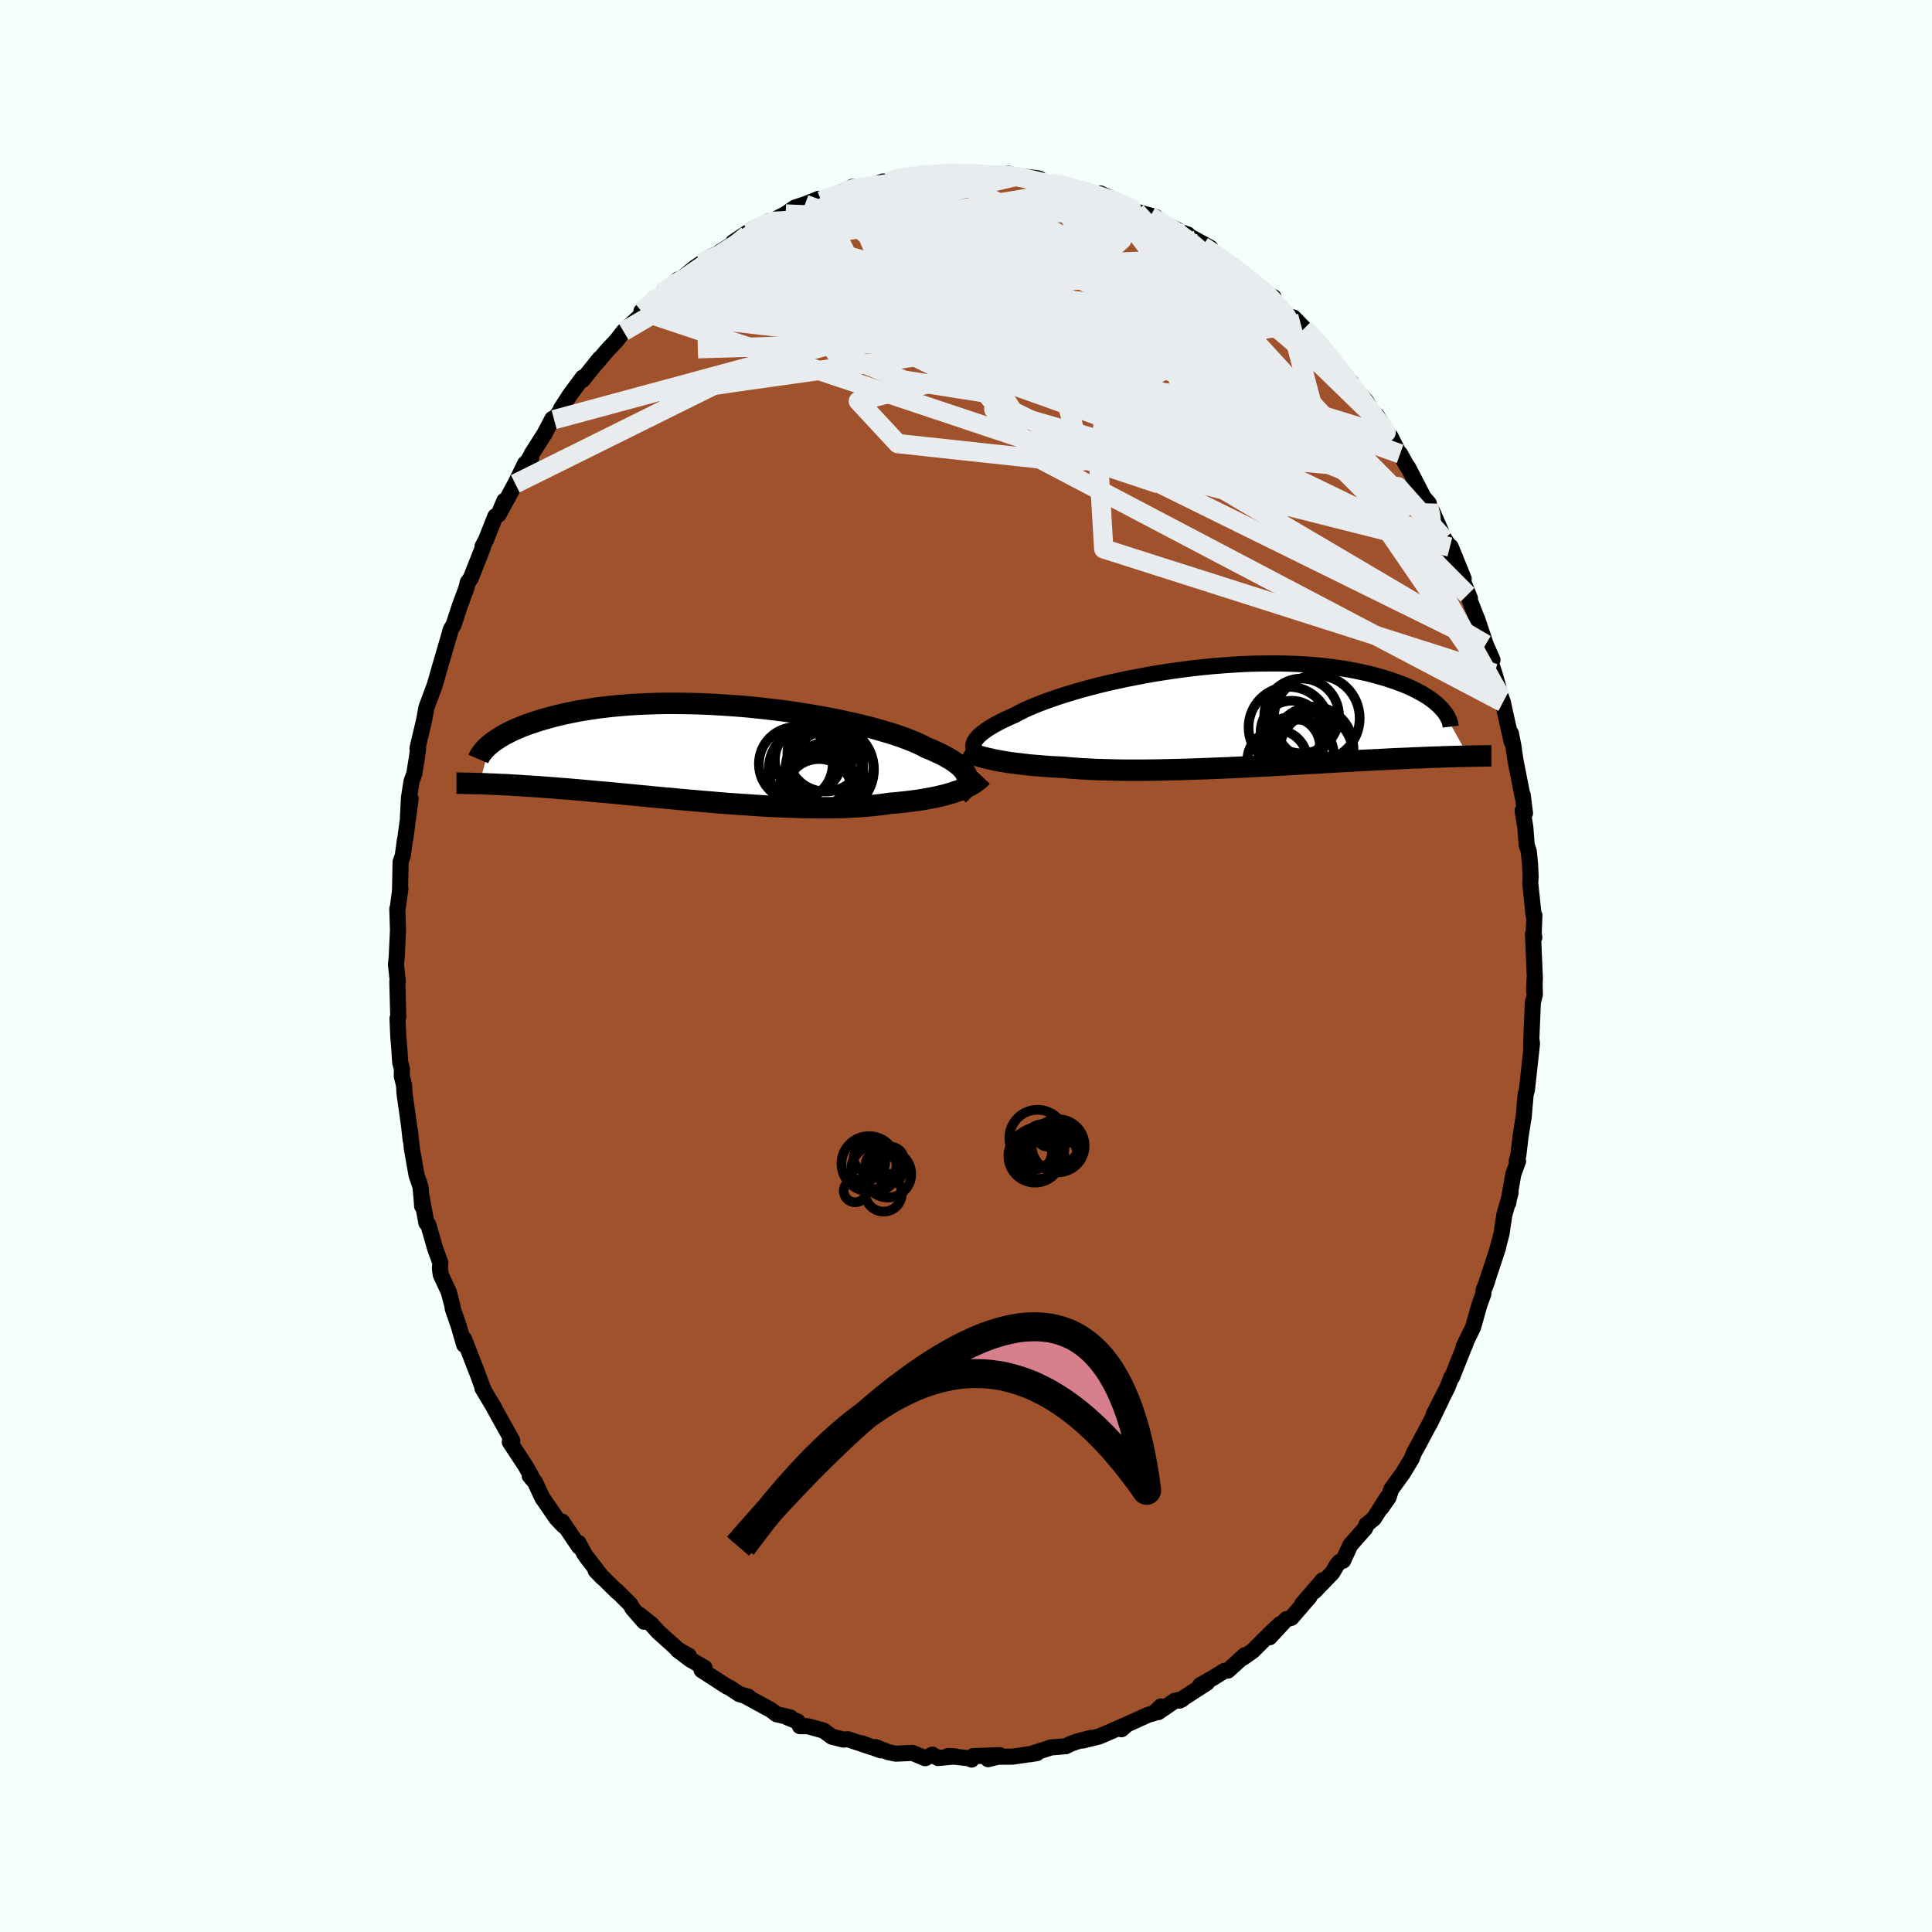 <svg viewBox="-100 -100 200 200" xmlns="http://www.w3.org/2000/svg" width="500" height="500" id="face-svg">
    <defs>
      <clipPath id="leftEyeClipPath">
        <polyline points="26.75,2.48 26.69,2.29 26.59,2.09 26.46,1.9 26.31,1.7 26.12,1.5 25.9,1.3 25.64,1.1 25.36,0.89 25.05,0.69 24.7,0.49 24.33,0.28 23.92,0.08 23.49,-0.12 23.03,-0.33 22.53,-0.53 22.12,-0.75 21.66,-0.97 21.15,-1.19 20.59,-1.41 19.98,-1.64 19.32,-1.86 18.63,-2.08 17.89,-2.3 17.11,-2.52 16.3,-2.73 15.45,-2.94 14.57,-3.14 13.66,-3.34 12.72,-3.53 11.76,-3.71 10.78,-3.88 9.78,-4.04 8.77,-4.2 7.74,-4.34 6.71,-4.47 5.67,-4.59 4.63,-4.7 3.58,-4.8 2.54,-4.88 1.5,-4.95 0.48,-5.01 -0.54,-5.06 -1.55,-5.09 -2.55,-5.11 -3.53,-5.12 -4.49,-5.12 -5.43,-5.1 -6.35,-5.07 -7.25,-5.03 -8.12,-4.98 -8.97,-4.91 -9.79,-4.84 -10.59,-4.75 -11.36,-4.66 -12.1,-4.55 -12.82,-4.44 -13.51,-4.32 -14.17,-4.19 -14.8,-4.06 -15.41,-3.92 -15.99,-3.78 -16.54,-3.63 -17.07,-3.48 -17.58,-3.33 -18.06,-3.17 -18.52,-3.02 -18.96,-2.86 -19.38,-2.7 -19.77,-2.53 -20.15,-2.37 -20.5,-2.2 -20.83,-2.03 -21.15,-1.87 -21.44,-1.7 -21.71,-1.53 -21.97,-1.36 -22.21,-1.2 -22.43,-1.03 -22.63,-0.87 -23.73,3.19 -23.43,3.2 -23.13,3.21 -22.81,3.23 -22.48,3.24 -22.14,3.25 -21.79,3.27 -21.43,3.29 -21.05,3.3 -20.66,3.32 -20.25,3.35 -19.83,3.37 -19.4,3.4 -18.96,3.43 -18.49,3.46 -18.02,3.49 -17.53,3.52 -17.02,3.56 -16.5,3.6 -15.96,3.64 -15.4,3.69 -14.82,3.73 -14.23,3.78 -13.62,3.83 -12.98,3.89 -12.33,3.95 -11.67,4.01 -10.98,4.07 -10.28,4.13 -9.55,4.2 -8.81,4.27 -8.06,4.34 -7.29,4.42 -6.5,4.49 -5.7,4.57 -4.88,4.65 -4.05,4.72 -3.21,4.8 -2.36,4.88 -1.5,4.95 -0.64,5.03 0.24,5.1 1.12,5.18 2,5.25 2.89,5.31 3.78,5.37 4.67,5.43 5.55,5.49 6.43,5.54 7.31,5.58 8.18,5.61 9.04,5.64 9.9,5.67 10.74,5.68 11.56,5.69 12.38,5.69 13.17,5.68 13.95,5.66 14.71,5.62 15.45,5.58 16.16,5.53 16.85,5.47 17.52,5.4 18.17,5.32 18.78,5.23 19.38,5.18 19.96,5.12 20.53,5.06 21.08,4.99 21.62,4.92 22.14,4.84 22.64,4.75 23.12,4.66 23.59,4.57 24.04,4.46 24.46,4.36 24.87,4.24 25.26,4.13 25.63,4 25.98,3.88" />
      </clipPath>
      <clipPath id="rightEyeClipPath">
        <polyline points="-27.09,2.72 -27.01,2.56 -26.9,2.39 -26.76,2.22 -26.59,2.04 -26.4,1.86 -26.17,1.68 -25.92,1.49 -25.63,1.29 -25.32,1.1 -24.98,0.9 -24.61,0.7 -24.21,0.49 -23.78,0.29 -23.33,0.08 -22.85,-0.13 -22.45,-0.35 -22,-0.58 -21.5,-0.81 -20.96,-1.04 -20.37,-1.28 -19.73,-1.52 -19.06,-1.76 -18.34,-2.01 -17.58,-2.25 -16.79,-2.49 -15.97,-2.73 -15.11,-2.96 -14.23,-3.19 -13.32,-3.41 -12.38,-3.62 -11.43,-3.83 -10.45,-4.02 -9.46,-4.21 -8.46,-4.39 -7.45,-4.55 -6.44,-4.7 -5.42,-4.84 -4.39,-4.97 -3.37,-5.08 -2.35,-5.18 -1.34,-5.26 -0.34,-5.33 0.65,-5.39 1.63,-5.43 2.6,-5.45 3.55,-5.46 4.48,-5.46 5.39,-5.44 6.27,-5.41 7.14,-5.36 7.98,-5.3 8.8,-5.23 9.59,-5.14 10.36,-5.04 11.09,-4.93 11.8,-4.81 12.49,-4.68 13.14,-4.54 13.77,-4.4 14.37,-4.24 14.95,-4.08 15.5,-3.92 16.02,-3.75 16.52,-3.58 17,-3.4 17.45,-3.23 17.88,-3.05 18.29,-2.86 18.67,-2.67 19.03,-2.48 19.37,-2.29 19.69,-2.1 19.99,-1.9 20.26,-1.71 20.52,-1.51 20.76,-1.31 20.97,-1.12 21.17,-0.92 21.35,-0.73 24.07,4.14 23.78,4.15 23.47,4.16 23.16,4.16 22.83,4.17 22.5,4.18 22.15,4.19 21.79,4.2 21.41,4.21 21.03,4.23 20.63,4.24 20.22,4.25 19.79,4.27 19.35,4.29 18.9,4.31 18.44,4.32 17.96,4.35 17.46,4.37 16.95,4.39 16.42,4.41 15.87,4.44 15.31,4.47 14.73,4.5 14.13,4.53 13.52,4.56 12.89,4.59 12.24,4.63 11.57,4.67 10.88,4.7 10.18,4.74 9.46,4.78 8.73,4.83 7.98,4.87 7.21,4.91 6.43,4.96 5.64,5 4.84,5.05 4.02,5.09 3.19,5.14 2.35,5.18 1.51,5.22 0.65,5.27 -0.21,5.31 -1.07,5.35 -1.94,5.38 -2.81,5.42 -3.68,5.45 -4.55,5.48 -5.42,5.51 -6.29,5.53 -7.15,5.55 -8.01,5.57 -8.85,5.58 -9.69,5.59 -10.52,5.59 -11.33,5.59 -12.13,5.58 -12.92,5.56 -13.69,5.54 -14.44,5.52 -15.17,5.48 -15.88,5.45 -16.58,5.4 -17.24,5.35 -17.89,5.29 -18.5,5.26 -19.1,5.23 -19.68,5.19 -20.25,5.14 -20.81,5.1 -21.35,5.05 -21.87,4.99 -22.38,4.93 -22.87,4.87 -23.34,4.81 -23.79,4.74 -24.23,4.67 -24.64,4.59 -25.04,4.52 -25.41,4.43" />
      </clipPath>
      <filter id="fuzzy">
        <feTurbulence id="turbulence" baseFrequency="0.05" numOctaves="3" type="noise" result="noise" />
        <feDisplacementMap in="SourceGraphic" in2="noise" scale="2" />
      </filter>
      <linearGradient id="rainbowGradient" x1="0%" y1="0%" x2="100%" y2="0%">
        <stop offset="0%" style="stop-color: [object Object]; stop-opacity: 1" />
        <stop offset="50%" style="stop-color: [object Object]; stop-opacity: 1" />
        <stop offset="100%" style="stop-color: [object Object]; stop-opacity: 1" />
      </linearGradient>
    </defs>
    <rect x="-100" y="-100" width="100%" height="100%" fill="rgb(245, 255, 250)" />
    <polyline id="faceContour" points="58.89,1.29 58.81,2.62 58.85,1.39 58.89,2.94 58.68,3.78 58.5,8.1 58.5,8.52 58.56,7.74 58.59,8.05 58.07,12.79 57.93,13.33 57.72,15.76 57.69,15.84 57.41,17.64 57.18,19.56 57.01,20.19 57.15,20.2 56.66,21.54 56.13,24.55 56.06,24.61 56.38,23.46 55.72,25.79 55.44,27.7 54.96,29.51 55.09,29.12 53.74,33.2 53.96,32.59 53.58,33.57 53.56,33.93 53.13,35.13 52.5,37.38 51.52,39.38 51.63,39.29 51.76,38.94 50.31,42.57 50.25,42.55 49.84,43.62 48.44,46.37 49.21,44.9 48.02,47.37 48.03,47.31 46.88,49.47 46.38,50.37 46.12,51.03 45.21,52.53 44.02,54.17 43.74,55.02 42.99,56.09 43.6,55.03 42.22,57.2 41.45,57.83 41.33,58.19 39.78,59.95 39.04,61.56 38.66,61.69 38.36,62.06 37.92,62.81 36.05,64.75 36.92,63.59 34.8,66.06 35.56,65.3 33.68,67.48 33.16,67.62 31.43,69.49 32.5,68.14 31.53,69.06 29.68,70.9 28.69,71.6 28.87,71.34 27.11,72.94 26.74,72.97 25.57,73.7 24.24,74.45 24.95,74.2 22.09,76.05 22.36,75.92 21.62,76.06 19.9,77.24 20.18,76.65 19.44,77.35 18.82,77.53 16.68,78.5 16.09,79.01 16.33,78.65 14.72,79.36 13.78,79.76 12.09,80.18 12.91,79.91 11.53,80.27 10.85,80.51 10.32,80.77 8.82,80.89 6.63,81.6 7.34,81.48 4.81,81.85 3.29,81.86 2.29,82.11 3.49,81.69 0.72,81.8 0.58,82.15 0.33,82.02 -1.86,81.78 -1.08,81.82 -2.89,81.99 -3.48,81.64 -4.23,82.01 -5.54,81.46 -7.27,81.54 -8.02,81.39 -9.36,80.86 -8.84,81.19 -10.77,80.47 -9.81,80.85 -12.21,80.05 -12.69,80.08 -13.89,79.78 -14.74,79.15 -16.36,78.7 -17.19,78.69 -17.43,78.21 -18.47,77.79 -18.18,77.79 -19.61,77.46 -20.15,77.04 -22.9,75.54 -22.53,75.65 -23.47,75.37 -24.47,74.71 -24.73,74.6 -27.37,72.89 -27.17,72.8 -27.06,72.65 -28.53,71.8 -29.85,70.81 -28.69,71.41 -29.79,70.79 -31.85,68.94 -32.59,68.13 -33.79,67.17 -33.32,67.88 -34.52,66.51 -34.74,66.09 -36.21,64.63 -36.1,64.79 -38.34,62.58 -37.63,63.32 -39.28,61.18 -39.52,60.83 -40.12,59.71 -40.05,60.12 -41.8,57.53 -41.66,57.95 -42.41,57.15 -43.87,55.03 -44.61,53.43 -45.16,52.79 -44.91,52.97 -45.63,51.7 -46.27,50.73 -47.23,49.27 -46.97,49.13 -48.3,46.75 -49.13,45.24 -48.84,45.74 -50.06,43.71 -49.91,43.94 -50.06,43.58 -50.53,42.29 -51.97,38.59 -51.95,39.21 -52.51,37.27 -53.14,35.45 -53.14,35.29 -53.54,33.75 -54.37,31.96 -54.46,31.32 -54.41,30.74 -54.96,29.23 -55.66,26.78 -55.86,26.6 -56.32,24.08 -56.3,24.86 -56.35,24.16 -56.47,22.85 -56.88,21.64 -57.36,18.93 -57.56,17.05 -57.49,18.01 -57.65,16.55 -58.13,13.16 -58.17,12.35 -58.41,11.39 -58.39,10.66 -58.57,9.99 -58.66,8.61 -58.77,7.28 -58.85,5.43 -58.77,5.3 -58.87,1.62 -58.82,1.59 -59.01,-0.17 -58.94,-0.85 -58.92,-1.17 -58.8,-3.71 -58.87,-5.92 -58.86,-5.75 -58.55,-8.04 -58.59,-7.69 -58.53,-10.77 -58.3,-11.45 -58.09,-13.01 -58.05,-13.12 -57.49,-17.32 -57.77,-15.41 -57.66,-17.45 -57.4,-19.11 -57.12,-19.88 -56.86,-21.45 -56.72,-22.49 -56.78,-22.54 -56.24,-24.83 -56.11,-25.38 -55.85,-26.78 -55.04,-28.95 -54.9,-29.4 -54.44,-31.02 -53.44,-34.44 -53.38,-34.72 -53.31,-34.88 -53.05,-35.31 -52.39,-37.31 -51.72,-39.12 -51.58,-39.71 -51.27,-40.14 -50.01,-43.32 -50.05,-43.44 -49.69,-44.11 -48.72,-46.56 -48.39,-46.73 -47.79,-48.16 -48.28,-46.93 -46.66,-49.92 -45.64,-52.01 -45.43,-52.17 -45.02,-52.84 -45.03,-52.52 -44.96,-53.01 -43.64,-55.08 -42.82,-56.64 -42.64,-56.56 -41.63,-58 -41.92,-57.7 -41.01,-59.11 -39.67,-60.92 -39.69,-60.67 -37.92,-62.88 -38.23,-62.44 -37.16,-63.71 -36.18,-64.75 -35.45,-65.69 -33.53,-67.47 -32.57,-68.22 -33.6,-67.78 -32.51,-68.83 -30.71,-69.81 -31.36,-69.75 -29.82,-71.06 -29.63,-71.01 -28.04,-72.32 -27.42,-72.73 -26.49,-73.4 -25.64,-73.74 -25.49,-73.91 -22.63,-75.67 -24.09,-74.94 -22.05,-76.29 -20.52,-77.05 -22.08,-76.02 -20.2,-77.05 -18.67,-77.85 -17.69,-78.52 -16.67,-78.85 -15.25,-79.42 -14.99,-79.22 -13.42,-79.86 -14.47,-79.56 -12.71,-80.15 -11.78,-80.65 -10.68,-80.52 -9.43,-80.89 -8.62,-81.21 -8.09,-81.17 -7.14,-81.6 -6.12,-81.8 -5.13,-81.8 -4.92,-81.92 -4.52,-81.86 -1.87,-81.93 -2.67,-82.13 -1.75,-82.14 0.32,-82.09 0.39,-81.9 2.17,-81.93 2.42,-81.86 4.38,-82.02 5.25,-81.76 4.13,-81.94 7.47,-81.54 7.62,-81.49 8.09,-81.19 8.67,-81.01 9.76,-80.95 10.92,-80.69 11.94,-80.25 14.01,-79.63 13.89,-79.98 15.85,-79.05 16.27,-78.72 17.16,-78.44 17.13,-78.5 17.62,-78.09 19.64,-77.53 19.07,-77.6 20.33,-76.94 22.62,-75.83 22.95,-75.73 22.58,-75.84 25.3,-74.34 25.26,-74.15 24.49,-74.51 26.47,-73.23 27.39,-72.6 29.04,-71.21 29.97,-70.7 30.71,-69.95 31.54,-69.13 31.84,-69.24 31.42,-69.14 33.41,-67.26 33.91,-67.13 35.44,-65.54 35,-65.99 35.82,-65.32 36.73,-63.97 37.38,-63.5 37.77,-63.01 39.82,-60.42 39.69,-60.57 39.88,-60.42 40.03,-59.99 41.41,-58.49 42.66,-56.4 42.54,-56.97 43.79,-54.86 43.95,-54.8 44.78,-53.14 44.94,-53.02 45.61,-51.81 45.73,-51.68 47.38,-48.5 47.91,-47.89 47.64,-47.89 48.28,-47.04 49.51,-44.21 50.09,-43.37 50.28,-42.63 50.17,-43.41 51.52,-40.09 51.42,-39.93 52.17,-38.05 51.92,-38.43 52.94,-35.84 52.92,-35.93 53.8,-33.29 54.5,-31.69 53.68,-33.37 54.7,-30.3 55.4,-27.82 55.29,-28.11 55.58,-27.29 55.84,-26.08 56.5,-23.17 56.41,-24.08 56.67,-22.76 56.88,-21.29 57.62,-17.54 57.63,-17.7 57.87,-15.82 57.62,-16.07 57.9,-14.37 58.04,-12.55 58.26,-11.85 58.39,-10.55 58.45,-9.26 58.41,-8.58 58.76,-5.22 58.84,-5.24 58.77,-3.44 58.83,-2.95 58.69,-3.31 58.89,1.29 58.81,2.62" fill="rgb(160, 82, 45)" stroke="black" stroke-width="1.667" stroke-linejoin="round" filter="url(#fuzzy)" />
    <g transform="translate(27.93 -25.86)">
      <polyline id="rightCountour" points="-27.09,2.72 -27.01,2.56 -26.9,2.39 -26.76,2.22 -26.59,2.04 -26.4,1.86 -26.17,1.68 -25.92,1.49 -25.63,1.29 -25.32,1.1 -24.98,0.9 -24.61,0.7 -24.21,0.49 -23.78,0.29 -23.33,0.08 -22.85,-0.13 -22.45,-0.35 -22,-0.58 -21.5,-0.81 -20.96,-1.04 -20.37,-1.28 -19.73,-1.52 -19.06,-1.76 -18.34,-2.01 -17.58,-2.25 -16.79,-2.49 -15.97,-2.73 -15.11,-2.96 -14.23,-3.19 -13.32,-3.41 -12.38,-3.62 -11.43,-3.83 -10.45,-4.02 -9.46,-4.21 -8.46,-4.39 -7.45,-4.55 -6.44,-4.7 -5.42,-4.84 -4.39,-4.97 -3.37,-5.08 -2.35,-5.18 -1.34,-5.26 -0.34,-5.33 0.65,-5.39 1.63,-5.43 2.6,-5.45 3.55,-5.46 4.48,-5.46 5.39,-5.44 6.27,-5.41 7.14,-5.36 7.98,-5.3 8.8,-5.23 9.59,-5.14 10.36,-5.04 11.09,-4.93 11.8,-4.81 12.49,-4.68 13.14,-4.54 13.77,-4.4 14.37,-4.24 14.95,-4.08 15.5,-3.92 16.02,-3.75 16.52,-3.58 17,-3.4 17.45,-3.23 17.88,-3.05 18.29,-2.86 18.67,-2.67 19.03,-2.48 19.37,-2.29 19.69,-2.1 19.99,-1.9 20.26,-1.71 20.52,-1.51 20.76,-1.31 20.97,-1.12 21.17,-0.92 21.35,-0.73 24.07,4.14 23.78,4.15 23.47,4.16 23.16,4.16 22.83,4.17 22.5,4.18 22.15,4.19 21.79,4.2 21.41,4.21 21.03,4.23 20.63,4.24 20.22,4.25 19.79,4.27 19.35,4.29 18.9,4.31 18.44,4.32 17.96,4.35 17.46,4.37 16.95,4.39 16.42,4.41 15.87,4.44 15.31,4.47 14.73,4.5 14.13,4.53 13.52,4.56 12.89,4.59 12.24,4.63 11.57,4.67 10.88,4.7 10.18,4.74 9.46,4.78 8.73,4.83 7.98,4.87 7.21,4.91 6.43,4.96 5.64,5 4.84,5.05 4.02,5.09 3.19,5.14 2.35,5.18 1.51,5.22 0.65,5.27 -0.21,5.31 -1.07,5.35 -1.94,5.38 -2.81,5.42 -3.68,5.45 -4.55,5.48 -5.42,5.51 -6.29,5.53 -7.15,5.55 -8.01,5.57 -8.85,5.58 -9.69,5.59 -10.52,5.59 -11.33,5.59 -12.13,5.58 -12.92,5.56 -13.69,5.54 -14.44,5.52 -15.17,5.48 -15.88,5.45 -16.58,5.4 -17.24,5.35 -17.89,5.29 -18.5,5.26 -19.1,5.23 -19.68,5.19 -20.25,5.14 -20.81,5.1 -21.35,5.05 -21.87,4.99 -22.38,4.93 -22.87,4.87 -23.34,4.81 -23.79,4.74 -24.23,4.67 -24.64,4.59 -25.04,4.52 -25.41,4.43" fill="white" stroke="white" stroke-width="0" stroke-linejoin="round" filter="url(#fuzzy)" />
    </g>
    <g transform="translate(-26.64 -22.07)">
      <polyline id="leftCountour" points="26.75,2.48 26.69,2.29 26.59,2.09 26.46,1.9 26.31,1.7 26.12,1.5 25.9,1.3 25.64,1.1 25.36,0.89 25.05,0.69 24.7,0.49 24.33,0.28 23.92,0.08 23.49,-0.12 23.03,-0.33 22.53,-0.53 22.12,-0.75 21.66,-0.97 21.15,-1.19 20.59,-1.41 19.98,-1.64 19.32,-1.86 18.63,-2.08 17.89,-2.3 17.11,-2.52 16.3,-2.73 15.45,-2.94 14.57,-3.14 13.66,-3.34 12.72,-3.53 11.76,-3.71 10.78,-3.88 9.78,-4.04 8.77,-4.2 7.74,-4.34 6.71,-4.47 5.67,-4.59 4.63,-4.7 3.58,-4.8 2.54,-4.88 1.5,-4.95 0.48,-5.01 -0.54,-5.06 -1.55,-5.09 -2.55,-5.11 -3.53,-5.12 -4.49,-5.12 -5.43,-5.1 -6.35,-5.07 -7.25,-5.03 -8.12,-4.98 -8.97,-4.91 -9.79,-4.84 -10.59,-4.75 -11.36,-4.66 -12.1,-4.55 -12.82,-4.44 -13.51,-4.32 -14.17,-4.19 -14.8,-4.06 -15.41,-3.92 -15.99,-3.78 -16.54,-3.63 -17.07,-3.48 -17.58,-3.33 -18.06,-3.17 -18.52,-3.02 -18.96,-2.86 -19.38,-2.7 -19.77,-2.53 -20.15,-2.37 -20.5,-2.2 -20.83,-2.03 -21.15,-1.87 -21.44,-1.7 -21.71,-1.53 -21.97,-1.36 -22.21,-1.2 -22.43,-1.03 -22.63,-0.87 -23.73,3.19 -23.43,3.2 -23.13,3.21 -22.81,3.23 -22.48,3.24 -22.14,3.25 -21.79,3.27 -21.43,3.29 -21.05,3.3 -20.66,3.32 -20.25,3.35 -19.83,3.37 -19.4,3.4 -18.96,3.43 -18.49,3.46 -18.02,3.49 -17.53,3.52 -17.02,3.56 -16.5,3.6 -15.96,3.64 -15.4,3.69 -14.82,3.73 -14.23,3.78 -13.62,3.83 -12.98,3.89 -12.33,3.95 -11.67,4.01 -10.98,4.07 -10.28,4.13 -9.55,4.2 -8.81,4.27 -8.06,4.34 -7.29,4.42 -6.5,4.49 -5.7,4.57 -4.88,4.65 -4.05,4.72 -3.21,4.8 -2.36,4.88 -1.5,4.95 -0.64,5.03 0.24,5.1 1.12,5.18 2,5.25 2.89,5.31 3.78,5.37 4.67,5.43 5.55,5.49 6.43,5.54 7.31,5.58 8.18,5.61 9.04,5.64 9.9,5.67 10.74,5.68 11.56,5.69 12.38,5.69 13.17,5.68 13.95,5.66 14.71,5.62 15.45,5.58 16.16,5.53 16.85,5.47 17.52,5.4 18.17,5.32 18.78,5.23 19.38,5.18 19.96,5.12 20.53,5.06 21.08,4.99 21.62,4.92 22.14,4.84 22.64,4.75 23.12,4.66 23.59,4.57 24.04,4.46 24.46,4.36 24.87,4.24 25.26,4.13 25.63,4 25.98,3.88" fill="white" stroke="white" stroke-width="0" stroke-linejoin="round" filter="url(#fuzzy)" />
    </g>
    <g transform="translate(27.93 -25.86)">
      <polyline id="rightUpper" points="-26.53,4.05 -26.69,3.94 -26.82,3.83 -26.94,3.71 -27.03,3.58 -27.1,3.45 -27.15,3.32 -27.18,3.18 -27.17,3.03 -27.15,2.88 -27.09,2.72 -27.01,2.56 -26.9,2.39 -26.76,2.22 -26.59,2.04 -26.4,1.86 -26.17,1.68 -25.92,1.49 -25.63,1.29 -25.32,1.1 -24.98,0.9 -24.61,0.7 -24.21,0.49 -23.78,0.29 -23.33,0.08 -22.85,-0.13 -22.45,-0.35 -22,-0.58 -21.5,-0.81 -20.96,-1.04 -20.37,-1.28 -19.73,-1.52 -19.06,-1.76 -18.34,-2.01 -17.58,-2.25 -16.79,-2.49 -15.97,-2.73 -15.11,-2.96 -14.23,-3.19 -13.32,-3.41 -12.38,-3.62 -11.43,-3.83 -10.45,-4.02 -9.46,-4.21 -8.46,-4.39 -7.45,-4.55 -6.44,-4.7 -5.42,-4.84 -4.39,-4.97 -3.37,-5.08 -2.35,-5.18 -1.34,-5.26 -0.34,-5.33 0.65,-5.39 1.63,-5.43 2.6,-5.45 3.55,-5.46 4.48,-5.46 5.39,-5.44 6.27,-5.41 7.14,-5.36 7.98,-5.3 8.8,-5.23 9.59,-5.14 10.36,-5.04 11.09,-4.93 11.8,-4.81 12.49,-4.68 13.14,-4.54 13.77,-4.4 14.37,-4.24 14.95,-4.08 15.5,-3.92 16.02,-3.75 16.52,-3.58 17,-3.4 17.45,-3.23 17.88,-3.05 18.29,-2.86 18.67,-2.67 19.03,-2.48 19.37,-2.29 19.69,-2.1 19.99,-1.9 20.26,-1.71 20.52,-1.51 20.76,-1.31 20.97,-1.12 21.17,-0.92 21.35,-0.73 21.51,-0.54 21.66,-0.35 21.79,-0.16 21.9,0.03 21.99,0.21 22.07,0.39 22.14,0.57 22.19,0.74 22.22,0.91 22.24,1.08" fill="none" stroke="black" stroke-width="1.667" stroke-linejoin="round" filter="url(#fuzzy)" />
      <polyline id="rightLower" points="-27.99,3.51 -27.83,3.61 -27.65,3.7 -27.45,3.8 -27.22,3.9 -26.98,3.99 -26.71,4.09 -26.42,4.18 -26.1,4.27 -25.77,4.35 -25.41,4.43 -25.04,4.52 -24.64,4.59 -24.23,4.67 -23.79,4.74 -23.34,4.81 -22.87,4.87 -22.38,4.93 -21.87,4.99 -21.35,5.05 -20.81,5.1 -20.25,5.14 -19.68,5.19 -19.1,5.23 -18.5,5.26 -17.89,5.29 -17.24,5.35 -16.58,5.4 -15.88,5.45 -15.17,5.48 -14.44,5.52 -13.69,5.54 -12.92,5.56 -12.13,5.58 -11.33,5.59 -10.52,5.59 -9.69,5.59 -8.85,5.58 -8.01,5.57 -7.15,5.55 -6.29,5.53 -5.42,5.51 -4.55,5.48 -3.68,5.45 -2.81,5.42 -1.94,5.38 -1.07,5.35 -0.21,5.31 0.65,5.27 1.51,5.22 2.35,5.18 3.19,5.14 4.02,5.09 4.84,5.05 5.64,5 6.43,4.96 7.21,4.91 7.98,4.87 8.73,4.83 9.46,4.78 10.18,4.74 10.88,4.7 11.57,4.67 12.24,4.63 12.89,4.59 13.52,4.56 14.13,4.53 14.73,4.5 15.31,4.47 15.87,4.44 16.42,4.41 16.95,4.39 17.46,4.37 17.96,4.35 18.44,4.32 18.9,4.31 19.35,4.29 19.79,4.27 20.22,4.25 20.63,4.24 21.03,4.23 21.41,4.21 21.79,4.2 22.15,4.19 22.5,4.18 22.83,4.17 23.16,4.16 23.47,4.16 23.78,4.15 24.07,4.14 24.35,4.14 24.62,4.13 24.88,4.13 25.14,4.12 25.38,4.12 25.61,4.12 25.84,4.11 26.05,4.11 26.26,4.11 26.46,4.11" fill="none" stroke="black" stroke-width="2.222" stroke-linejoin="round" filter="url(#fuzzy)" />
      <circle r="3.098" cx="4.291" cy="4.548" stroke="black" fill="none" stroke-width="1.0" filter="url(#fuzzy)" clip-path="url(#rightEyeClipPath)" /><circle r="3.056" cx="5.666" cy="3.163" stroke="black" fill="none" stroke-width="1.0" filter="url(#fuzzy)" clip-path="url(#rightEyeClipPath)" /><circle r="3.228" cx="5.796" cy="1.628" stroke="black" fill="none" stroke-width="1.0" filter="url(#fuzzy)" clip-path="url(#rightEyeClipPath)" /><circle r="4.12" cx="8.006" cy="3.128" stroke="black" fill="none" stroke-width="1.0" filter="url(#fuzzy)" clip-path="url(#rightEyeClipPath)" /><circle r="4.444" cx="8.381" cy="0.213" stroke="black" fill="none" stroke-width="1.0" filter="url(#fuzzy)" clip-path="url(#rightEyeClipPath)" /><circle r="4.19" cx="5.511" cy="1.153" stroke="black" fill="none" stroke-width="1.0" filter="url(#fuzzy)" clip-path="url(#rightEyeClipPath)" /><circle r="3.718" cx="6.441" cy="4.078" stroke="black" fill="none" stroke-width="1.0" filter="url(#fuzzy)" clip-path="url(#rightEyeClipPath)" /><circle r="4.304" cx="7.826" cy="3.913" stroke="black" fill="none" stroke-width="1.0" filter="url(#fuzzy)" clip-path="url(#rightEyeClipPath)" /><circle r="3.816" cx="8.376" cy="3.473" stroke="black" fill="none" stroke-width="1.0" filter="url(#fuzzy)" clip-path="url(#rightEyeClipPath)" /><circle r="3.872" cx="6.811" cy="-0.027" stroke="black" fill="none" stroke-width="1.0" filter="url(#fuzzy)" clip-path="url(#rightEyeClipPath)" />
      </g>
    <g transform="translate(-26.64 -22.07)">
      <polyline id="leftUpper" points="25.87,4.32 26.07,4.14 26.25,3.97 26.4,3.79 26.53,3.61 26.64,3.42 26.72,3.24 26.77,3.05 26.79,2.87 26.79,2.68 26.75,2.48 26.69,2.29 26.59,2.09 26.46,1.9 26.31,1.7 26.12,1.5 25.9,1.3 25.64,1.1 25.36,0.89 25.05,0.69 24.7,0.49 24.33,0.28 23.92,0.08 23.49,-0.12 23.03,-0.33 22.53,-0.53 22.12,-0.75 21.66,-0.97 21.15,-1.19 20.59,-1.41 19.98,-1.64 19.32,-1.86 18.63,-2.08 17.89,-2.3 17.11,-2.52 16.3,-2.73 15.45,-2.94 14.57,-3.14 13.66,-3.34 12.72,-3.53 11.76,-3.71 10.78,-3.88 9.78,-4.04 8.77,-4.2 7.74,-4.34 6.71,-4.47 5.67,-4.59 4.63,-4.7 3.58,-4.8 2.54,-4.88 1.5,-4.95 0.48,-5.01 -0.54,-5.06 -1.55,-5.09 -2.55,-5.11 -3.53,-5.12 -4.49,-5.12 -5.43,-5.1 -6.35,-5.07 -7.25,-5.03 -8.12,-4.98 -8.97,-4.91 -9.79,-4.84 -10.59,-4.75 -11.36,-4.66 -12.1,-4.55 -12.82,-4.44 -13.51,-4.32 -14.17,-4.19 -14.8,-4.06 -15.41,-3.92 -15.99,-3.78 -16.54,-3.63 -17.07,-3.48 -17.58,-3.33 -18.06,-3.17 -18.52,-3.02 -18.96,-2.86 -19.38,-2.7 -19.77,-2.53 -20.15,-2.37 -20.5,-2.2 -20.83,-2.03 -21.15,-1.87 -21.44,-1.7 -21.71,-1.53 -21.97,-1.36 -22.21,-1.2 -22.43,-1.03 -22.63,-0.87 -22.82,-0.71 -22.99,-0.55 -23.15,-0.39 -23.29,-0.23 -23.41,-0.08 -23.53,0.07 -23.63,0.22 -23.71,0.36 -23.79,0.5 -23.85,0.64" fill="none" stroke="black" stroke-width="2.222" stroke-linejoin="round" filter="url(#fuzzy)" />
      <polyline id="leftLower" points="28.29,2.44 28.15,2.59 28,2.74 27.82,2.89 27.62,3.04 27.4,3.18 27.16,3.33 26.9,3.47 26.61,3.61 26.3,3.74 25.98,3.88 25.63,4 25.26,4.13 24.87,4.24 24.46,4.36 24.04,4.46 23.59,4.57 23.12,4.66 22.64,4.75 22.14,4.84 21.62,4.92 21.08,4.99 20.53,5.06 19.96,5.12 19.38,5.18 18.78,5.23 18.17,5.32 17.52,5.4 16.85,5.47 16.16,5.53 15.45,5.58 14.71,5.62 13.95,5.66 13.17,5.68 12.38,5.69 11.56,5.69 10.74,5.68 9.9,5.67 9.04,5.64 8.18,5.61 7.31,5.58 6.43,5.54 5.55,5.49 4.67,5.43 3.78,5.37 2.89,5.31 2,5.25 1.12,5.18 0.24,5.1 -0.64,5.03 -1.5,4.95 -2.36,4.88 -3.21,4.8 -4.05,4.72 -4.88,4.65 -5.7,4.57 -6.5,4.49 -7.29,4.42 -8.06,4.34 -8.81,4.27 -9.55,4.2 -10.28,4.13 -10.98,4.07 -11.67,4.01 -12.33,3.95 -12.98,3.89 -13.62,3.83 -14.23,3.78 -14.82,3.73 -15.4,3.69 -15.96,3.64 -16.5,3.6 -17.02,3.56 -17.53,3.52 -18.02,3.49 -18.49,3.46 -18.96,3.43 -19.4,3.4 -19.83,3.37 -20.25,3.35 -20.66,3.32 -21.05,3.3 -21.43,3.29 -21.79,3.27 -22.14,3.25 -22.48,3.24 -22.81,3.23 -23.13,3.21 -23.43,3.2 -23.73,3.19 -24.01,3.19 -24.28,3.18 -24.54,3.17 -24.79,3.17 -25.04,3.16 -25.27,3.16 -25.49,3.15 -25.71,3.15 -25.91,3.14 -26.11,3.14" fill="none" stroke="black" stroke-width="2.222" stroke-linejoin="round" filter="url(#fuzzy)" />
      <circle r="3.96" cx="12.107" cy="0.049" stroke="black" fill="none" stroke-width="1.0" filter="url(#fuzzy)" clip-path="url(#leftEyeClipPath)" /><circle r="4.578" cx="12.532" cy="1.729" stroke="black" fill="none" stroke-width="1.0" filter="url(#fuzzy)" clip-path="url(#leftEyeClipPath)" /><circle r="3.822" cx="9.022" cy="1.154" stroke="black" fill="none" stroke-width="1.0" filter="url(#fuzzy)" clip-path="url(#leftEyeClipPath)" /><circle r="3.81" cx="12.182" cy="1.589" stroke="black" fill="none" stroke-width="1.0" filter="url(#fuzzy)" clip-path="url(#leftEyeClipPath)" /><circle r="4.278" cx="10.507" cy="1.644" stroke="black" fill="none" stroke-width="1.0" filter="url(#fuzzy)" clip-path="url(#leftEyeClipPath)" /><circle r="3.452" cx="10.307" cy="0.724" stroke="black" fill="none" stroke-width="1.0" filter="url(#fuzzy)" clip-path="url(#leftEyeClipPath)" /><circle r="3.786" cx="11.187" cy="3.514" stroke="black" fill="none" stroke-width="1.0" filter="url(#fuzzy)" clip-path="url(#leftEyeClipPath)" /><circle r="3.472" cx="11.412" cy="4.114" stroke="black" fill="none" stroke-width="1.0" filter="url(#fuzzy)" clip-path="url(#leftEyeClipPath)" /><circle r="4.152" cx="12.897" cy="1.574" stroke="black" fill="none" stroke-width="1.0" filter="url(#fuzzy)" clip-path="url(#leftEyeClipPath)" /><circle r="3.632" cx="12.422" cy="2.494" stroke="black" fill="none" stroke-width="1.0" filter="url(#fuzzy)" clip-path="url(#leftEyeClipPath)" />
    </g>
    <g id="hairs">
      <polyline points="24.49,-74.51 26.02,-73.49 27.17,-72.66 28.01,-71.99 28.53,-71.51 28.68,-71.27 28.45,-71.25 27.85,-71.45 26.89,-71.83 25.56,-72.39 23.81,-73.16 21.55,-74.21 18.76,-75.56 15.45,-77.21 11.72,-79.15" fill="none" stroke="rgb(233, 236, 239)" stroke-width="2" stroke-linejoin="round" filter="url(#fuzzy)" /><polyline points="-27.42,-72.73 -26.44,-73.25 -25.21,-73.7 -23.68,-74.16 -21.93,-74.62 -19.99,-75.03 -17.92,-75.39 -15.71,-75.72 -13.35,-76.02 -10.82,-76.33 -8.14,-76.64 -5.34,-76.93 -2.5,-77.19 0.31,-77.4 3.03,-77.57 5.62,-77.72 8.09,-77.88 10.48,-78.04 12.82,-78.19 15.03,-78.33" fill="none" stroke="rgb(233, 236, 239)" stroke-width="2" stroke-linejoin="round" filter="url(#fuzzy)" /><polyline points="16.27,-78.72 16.7,-78.52 16.67,-78.29 16.35,-77.97 15.7,-77.56 14.63,-77.06 13.07,-76.48 10.96,-75.85 8.19,-75.17 4.72,-74.44 0.48,-73.67 -4.53,-72.83 -10.3,-71.94 -16.77,-71 -24,-69.99" fill="none" stroke="rgb(233, 236, 239)" stroke-width="2" stroke-linejoin="round" filter="url(#fuzzy)" /><polyline points="19.07,-77.6 20.54,-76.78 22.07,-75.8 23.5,-74.72 24.94,-73.49 26.44,-72.11 28.01,-70.61 29.67,-69.01 31.42,-67.31 33.23,-65.57 35.05,-63.84 36.79,-62.19 38.38,-60.64 39.8,-59.26 41.01,-58.08 41.97,-57.2" fill="none" stroke="rgb(233, 236, 239)" stroke-width="2" stroke-linejoin="round" filter="url(#fuzzy)" /><polyline points="2.42,-81.86 3.88,-81.88 4.88,-81.77 5.87,-81.59 6.95,-81.35 8.06,-81.08 9.17,-80.79 10.29,-80.48 11.42,-80.16 12.56,-79.84 13.66,-79.53 14.66,-79.23 15.52,-78.97 16.2,-78.75 16.69,-78.59 17,-78.48 17.13,-78.43 17.09,-78.46 16.85,-78.55 16.38,-78.74 15.62,-79.01 14.51,-79.39 12.94,-79.92" fill="none" stroke="rgb(233, 236, 239)" stroke-width="2" stroke-linejoin="round" filter="url(#fuzzy)" /><polyline points="31.54,-69.13 31.59,-69.06 31.54,-68.63 31.34,-68.02 30.77,-67.44 29.71,-66.94 28.12,-66.52 26,-66.14 23.37,-65.76 20.22,-65.39 16.53,-65.04 12.25,-64.77 7.34,-64.59 1.78,-64.51 -4.44,-64.47 -11.38,-64.38 -19.14,-64.16 -27.76,-63.9" fill="none" stroke="rgb(233, 236, 239)" stroke-width="2" stroke-linejoin="round" filter="url(#fuzzy)" /><polyline points="35.44,-65.54 35.47,-65.51 36.02,-64.88 36.79,-63.97 37.63,-62.95 38.49,-61.89 39.29,-60.88 40.03,-59.93 40.71,-59.04 41.34,-58.21 41.93,-57.42 42.47,-56.69 42.93,-56.07 43.27,-55.6 43.46,-55.32 43.49,-55.24 43.35,-55.39 43.05,-55.75 42.61,-56.3 42.05,-57.03 41.33,-58 40.35,-59.37 38.96,-61.29" fill="none" stroke="rgb(233, 236, 239)" stroke-width="2" stroke-linejoin="round" filter="url(#fuzzy)" /><polyline points="-32.51,-68.83 -31.27,-69.48 -30.11,-69.94 -28.61,-70.37 -26.74,-70.76 -24.54,-71.1 -22.08,-71.37 -19.38,-71.56 -16.47,-71.69 -13.37,-71.76 -10.11,-71.79 -6.72,-71.78 -3.22,-71.72 0.38,-71.61 4.09,-71.44 7.91,-71.24 11.8,-71.02 15.71,-70.82 19.57,-70.64 23.41,-70.41 27.37,-69.98" fill="none" stroke="rgb(233, 236, 239)" stroke-width="2" stroke-linejoin="round" filter="url(#fuzzy)" /><polyline points="-1.87,-81.93 -2,-82.05 -1.37,-82.07 -0.5,-82.04 0.34,-81.99 1.07,-81.95 1.65,-81.9 2.04,-81.83 2.2,-81.75 2.13,-81.62 1.79,-81.45 1.15,-81.25 0.19,-81.02 -1.11,-80.76 -2.72,-80.48 -4.62,-80.17 -6.83,-79.86 -9.45,-79.56 -12.66,-79.27" fill="none" stroke="rgb(233, 236, 239)" stroke-width="2" stroke-linejoin="round" filter="url(#fuzzy)" /><polyline points="35,-65.99 35.79,-65.2 36.53,-64.36 37.22,-63.56 37.84,-62.81 38.33,-62.17 38.68,-61.69 38.89,-61.33 38.96,-61.09 38.9,-60.96 38.67,-60.98 38.24,-61.19 37.58,-61.62 36.68,-62.29 35.54,-63.2 34.16,-64.36 32.49,-65.78 30.51,-67.47 28.17,-69.47 25.4,-71.85 22.34,-74.63" fill="none" stroke="rgb(233, 236, 239)" stroke-width="2" stroke-linejoin="round" filter="url(#fuzzy)" /><polyline points="47.91,-47.89 47.9,-47.54 48.1,-46.69 48.18,-45.85 47.97,-45.26 47.45,-44.94 46.63,-44.82 45.52,-44.87 44.12,-45.08 42.39,-45.47 40.35,-46.06 37.97,-46.85 35.25,-47.86 32.18,-49.12 28.74,-50.63 24.93,-52.4 20.72,-54.45 16.08,-56.76 10.95,-59.33 5.31,-62.15 -0.85,-65.2 -7.48,-68.5 -14.34,-72.27" fill="none" stroke="rgb(233, 236, 239)" stroke-width="2" stroke-linejoin="round" filter="url(#fuzzy)" /><polyline points="8.67,-81.01 9.75,-80.86 10.92,-80.58 12.11,-80.24 13.24,-79.9 14.26,-79.56 15.13,-79.25 15.83,-78.98 16.36,-78.76 16.73,-78.59 16.94,-78.48 16.99,-78.4 16.87,-78.37 16.57,-78.4 16.05,-78.48 15.29,-78.65 14.24,-78.92 12.87,-79.3 11.13,-79.8 9.03,-80.42 6.78,-81.14" fill="none" stroke="rgb(233, 236, 239)" stroke-width="2" stroke-linejoin="round" filter="url(#fuzzy)" /><polyline points="-12.71,-80.15 -11.7,-80.45 -10.53,-80.64 -9.32,-80.82 -8.11,-80.99 -6.9,-81.17 -5.71,-81.32 -4.54,-81.45 -3.41,-81.55 -2.32,-81.64 -1.29,-81.7 -0.33,-81.76 0.54,-81.81 1.29,-81.86 1.89,-81.89 2.31,-81.91 2.51,-81.92 2.43,-81.92 2.04,-81.94 1.29,-81.98 0.13,-82.05" fill="none" stroke="rgb(233, 236, 239)" stroke-width="2" stroke-linejoin="round" filter="url(#fuzzy)" /><polyline points="-4.92,-81.92 -4.09,-81.91 -3.2,-81.95 -2.53,-81.98 -2.02,-81.96 -1.64,-81.89 -1.48,-81.76 -1.6,-81.59 -2.05,-81.39 -2.88,-81.14 -4.12,-80.84 -5.83,-80.48 -8.07,-80.03 -10.92,-79.48 -14.47,-78.77" fill="none" stroke="rgb(233, 236, 239)" stroke-width="2" stroke-linejoin="round" filter="url(#fuzzy)" /><polyline points="-31.36,-69.75 -30.11,-70.65 -28.86,-71.33 -27.42,-71.98 -25.82,-72.59 -24.07,-73.17 -22.17,-73.73 -20.15,-74.28 -18.03,-74.83 -15.85,-75.36 -13.62,-75.87 -11.36,-76.35 -9.06,-76.81 -6.7,-77.26 -4.29,-77.71 -1.85,-78.13 0.56,-78.53 2.85,-78.9 4.97,-79.24 6.85,-79.56 8.47,-79.88 9.8,-80.23" fill="none" stroke="rgb(233, 236, 239)" stroke-width="2" stroke-linejoin="round" filter="url(#fuzzy)" /><polyline points="-14.99,-79.22 -14.06,-79.59 -13.29,-79.83 -12.25,-80.1 -10.99,-80.37 -9.64,-80.62 -8.29,-80.85 -6.99,-81.08 -5.78,-81.28 -4.66,-81.47 -3.66,-81.63 -2.81,-81.75 -2.12,-81.84 -1.64,-81.91 -1.36,-81.97 -1.33,-82.02 -1.54,-82.05 -1.96,-82.04 -2.69,-81.96" fill="none" stroke="rgb(233, 236, 239)" stroke-width="2" stroke-linejoin="round" filter="url(#fuzzy)" /><polyline points="-8.09,-81.17 -7.14,-81.49 -6.22,-81.67 -5.35,-81.78 -4.49,-81.85 -3.62,-81.9 -2.76,-81.95 -1.93,-81.98 -1.15,-82 -0.45,-82.01 0.17,-81.99 0.65,-81.97 0.98,-81.94 1.13,-81.9 1.07,-81.85 0.79,-81.78 0.27,-81.68 -0.49,-81.56 -1.53,-81.41 -2.86,-81.24 -4.5,-81.05 -6.47,-80.86 -8.88,-80.67" fill="none" stroke="rgb(233, 236, 239)" stroke-width="2" stroke-linejoin="round" filter="url(#fuzzy)" /><polyline points="24.49,-74.51 26.09,-73.44 27.41,-72.5 28.55,-71.64 29.5,-70.9 30.26,-70.29 30.85,-69.79 31.31,-69.36 31.68,-69 31.97,-68.68 32.17,-68.42 32.26,-68.26 32.19,-68.2 31.95,-68.25 31.52,-68.42 30.89,-68.72 30.04,-69.16 28.96,-69.77 27.65,-70.57 26.1,-71.55 24.35,-72.71 22.4,-74.03 20.18,-75.58 17.48,-77.5" fill="none" stroke="rgb(233, 236, 239)" stroke-width="2" stroke-linejoin="round" filter="url(#fuzzy)" /><polyline points="31.42,-69.14 32.73,-67.88 33.24,-67.14 33.16,-66.66 32.58,-66.32 31.57,-66.04 30.15,-65.79 28.32,-65.57 26.03,-65.44 23.21,-65.43 19.82,-65.55 15.82,-65.81 11.23,-66.17 6.05,-66.63 0.25,-67.18 -6.23,-67.86 -13.44,-68.67 -21.4,-69.65" fill="none" stroke="rgb(233, 236, 239)" stroke-width="2" stroke-linejoin="round" filter="url(#fuzzy)" /><polyline points="-33.6,-67.78 -32.44,-68.72 -31.38,-69.52 -30.39,-70.27 -29.35,-71.03 -28.25,-71.81 -27.1,-72.6 -25.94,-73.36 -24.82,-74.08 -23.75,-74.75 -22.78,-75.37 -21.95,-75.91 -21.3,-76.35 -20.87,-76.65 -20.66,-76.82 -20.66,-76.85 -20.81,-76.78 -21.13,-76.62 -21.67,-76.33 -22.44,-75.86" fill="none" stroke="rgb(233, 236, 239)" stroke-width="2" stroke-linejoin="round" filter="url(#fuzzy)" /><polyline points="27.39,-72.6 28.49,-71.55 28.83,-70.79 28.51,-70.16 27.56,-69.61 26.07,-69.06 24.06,-68.47 21.54,-67.8 18.45,-67.07 14.7,-66.28 10.25,-65.46 5.09,-64.61 -0.77,-63.71 -7.33,-62.76 -14.64,-61.73 -22.77,-60.59 -31.85,-59.27" fill="none" stroke="rgb(233, 236, 239)" stroke-width="2" stroke-linejoin="round" filter="url(#fuzzy)" /><polyline points="55.4,-27.82 47.15,-42.61 39.63,-51.11 32.75,-53.79 27.25,-53.5 24.77,-51.98 23.82,-51.14 20.98,-52.59 14.48,-56.68 5.89,-62.27 -1.34,-67.34 -4.53,-69.9 -3.61,-68.98 -0.8,-65.37 0.81,-62.12 -0.82,-63.48 -5.56,-70.56 -24.09,-74.94" fill="none" stroke="rgb(233, 236, 239)" stroke-width="2" stroke-linejoin="round" filter="url(#fuzzy)" /><polyline points="22.62,-75.83 22.74,-71.06 8.87,-71.26 -2.89,-72.77 -8.3,-74.38 -9.32,-75.11 -8.89,-74.67 -8.95,-73.44 -10.07,-72.03 -11.66,-70.91 -12.45,-70.3 -11.25,-70.21 -7.7,-70.57 -2.7,-71.28 1.87,-72.21 4.12,-73.16 3.28,-73.85 0.27,-74.03 -2.58,-73.64 -2.74,-72.93 1.11,-72.05 8.38,-70.2 17.22,-65.75 23.76,-61.39 7.47,-81.54" fill="none" stroke="rgb(233, 236, 239)" stroke-width="2" stroke-linejoin="round" filter="url(#fuzzy)" /><polyline points="49.51,-44.21 44.69,-49.63 45.16,-47.29 41.86,-49.61 33.99,-54.34 22.69,-58.53 10.21,-61.52 -0.44,-63.74 -6.66,-65.5 -7.53,-66.64 -4.15,-66.82 0.97,-65.93 5.15,-64.31 6.73,-62.62 5.62,-61.58 2.99,-61.69 0.38,-63.05 -1.18,-65.54 -1.49,-68.99 -0.53,-72.96 1.56,-76.11 1.2,-76.96 -18.67,-77.85" fill="none" stroke="rgb(233, 236, 239)" stroke-width="2" stroke-linejoin="round" filter="url(#fuzzy)" /><polyline points="-26.49,-73.4 2.52,-59.24 -6.42,-60.65 -13.56,-63.56 -13.28,-66.27 -9.22,-68.56 -4.09,-69.86 1.49,-69.92 7.25,-69.28 12.46,-68.75 16.59,-68.56 20.02,-68.01 23.89,-66.01 29.08,-62.06 35.25,-56.91 40.95,-52.12 44.54,-49.13 44.61,-49.17 38.4,-55.43 17.62,-78.09" fill="none" stroke="rgb(233, 236, 239)" stroke-width="2" stroke-linejoin="round" filter="url(#fuzzy)" /><polyline points="-46.66,-49.92 -22.96,-61.67 -0.77,-68.78 10.68,-73.01 14.58,-74.89 14.96,-74.71 14.45,-73.02 14.37,-70.76 15.29,-68.66 17.56,-66.85 21.13,-65.05 25.06,-63.34 27.57,-62.45 26.88,-63.16 22.42,-65.1 15.46,-66.6 8.75,-66.14 6.95,-64.29 18.36,-62.54 44.94,-53.02" fill="none" stroke="rgb(233, 236, 239)" stroke-width="2" stroke-linejoin="round" filter="url(#fuzzy)" /><polyline points="15.85,-79.05 4.15,-70.57 14.58,-65.1 18.35,-62.64 13.04,-63.15 4.22,-65.72 -2.7,-68.95 -5.39,-71.74 -4.1,-73.54 -0.29,-74.2 4.62,-73.86 9.65,-72.76 14.28,-71.14 18.12,-69.29 20.62,-67.51 21,-66.22 18.49,-65.81 12.69,-66.34 4.14,-67.37 -4.83,-68.29 -9.73,-69.41 -8.29,-72.39 -22.05,-76.29" fill="none" stroke="rgb(233, 236, 239)" stroke-width="2" stroke-linejoin="round" filter="url(#fuzzy)" /><polyline points="43.79,-54.86 7.72,-65.92 8.45,-67.29 11.53,-64.34 7.88,-62.47 0.23,-63.16 -6.7,-65.7 -10.35,-68.92 -10.5,-71.95 -8.09,-74.18 -4.1,-75.35 0.73,-75.45 5.91,-74.67 11.07,-73.28 15.91,-71.54 20.04,-69.68 22.91,-68.03 23.83,-67.11 22.27,-67.41 18.32,-69.02 12.74,-71.06 6.45,-71.71 0.94,-68.83 4.43,-60.27 49.51,-44.21" fill="none" stroke="rgb(233, 236, 239)" stroke-width="2" stroke-linejoin="round" filter="url(#fuzzy)" /><polyline points="5.25,-81.76 -7.86,-78.65 -6.64,-73.84 0.78,-68.82 5.45,-65.66 5.2,-64.71 2.22,-65.3 -0.58,-66.73 -1.34,-68.45 0.23,-69.8 3.22,-70.1 6.28,-68.91 8.65,-66.35 10.71,-62.97 13.71,-59.48 18.78,-56.4 25.79,-53.96 32.82,-52.36 37.16,-51.95 37.62,-52.76 35.2,-55.67 20.33,-76.94" fill="none" stroke="rgb(233, 236, 239)" stroke-width="2" stroke-linejoin="round" filter="url(#fuzzy)" /><polyline points="-33.6,-67.78 -9.08,-64.92 -15.31,-65.03 -21.95,-67.11 -24.79,-69.38 -24.8,-71.11 -23.1,-71.93 -19.98,-71.67 -15.25,-70.45 -8.83,-68.64 -1.21,-66.74 6.57,-65.1 13.2,-63.91 17.41,-63.29 18.4,-63.43 16.08,-64.58 11.3,-66.76 5.47,-69.49 -0.13,-71.93 -5.16,-73.24 -10.24,-73.08 -15.87,-71.68 -21,-70.22 -23.9,-70.61 -33.6,-67.78" fill="none" stroke="rgb(233, 236, 239)" stroke-width="2" stroke-linejoin="round" filter="url(#fuzzy)" /><polyline points="-32.57,-68.22 6.21,-69.54 24.18,-66.05 29.42,-64.28 27.05,-65.69 21.23,-69.08 15.3,-72.52 11.47,-74.66 10.68,-75.09 12.49,-74.15 15.48,-72.67 17.91,-71.47 18.51,-71.08 17.11,-71.54 14.61,-72.38 12.35,-72.95 11.01,-72.85 9.63,-72.12 5.82,-71.16 -2.58,-70.2 -14.74,-69.1 -25.68,-68.19 -29.5,-69.37 -29.63,-71.01" fill="none" stroke="rgb(233, 236, 239)" stroke-width="2" stroke-linejoin="round" filter="url(#fuzzy)" /><polyline points="37.77,-63.01 24.69,-69.91 15,-68.35 14.11,-63.81 18.26,-60.12 20.62,-59.09 17.93,-60.78 10.9,-63.99 2.13,-67.22 -5.52,-69.47 -9.54,-70.5 -8.08,-70.39 -0.63,-69.04 11.34,-66.16 24.3,-62.08 33.36,-58.79 33.57,-60.24 21.57,-69.61 -2.67,-82.13" fill="none" stroke="rgb(233, 236, 239)" stroke-width="2" stroke-linejoin="round" filter="url(#fuzzy)" /><polyline points="22.62,-75.83 12.1,-76.43 14.43,-71.14 13.37,-68.36 9.08,-68.59 5.97,-69.2 6.36,-68.56 10.02,-66.64 15.38,-64.27 20.39,-62.53 23.05,-62.28 22.02,-63.7 17.25,-66.06 10.08,-67.95 2.86,-68.1 -2.02,-66.24 -3.34,-63.58 -2.03,-62.16 -0.7,-62.75 -0.22,-62.14 7.47,-52.58 55.58,-27.29" fill="none" stroke="rgb(233, 236, 239)" stroke-width="2" stroke-linejoin="round" filter="url(#fuzzy)" /><polyline points="51.92,-38.43 27.04,-63.46 9.38,-72.28 -1.52,-75.81 -5.88,-77.8 -6.14,-78.95 -5.01,-79.25 -4.09,-78.58 -3.44,-76.7 -2,-73.36 1.45,-68.65 7.47,-63.24 16.4,-58.04 28.71,-53.1 42.88,-46.23 55.29,-28.11" fill="none" stroke="rgb(233, 236, 239)" stroke-width="2" stroke-linejoin="round" filter="url(#fuzzy)" /><polyline points="31.54,-69.13 -11.14,-58.47 -7.06,-54.08 10.49,-52.18 22.4,-53.06 23.67,-56.62 17.39,-60.95 9.66,-63.7 5.92,-63.84 8.59,-62.06 16.33,-59.95 25.2,-58.69 31.07,-58.6 31.63,-59.57 27.42,-61.7 22.43,-64.99 23.13,-68.57 22.95,-75.73" fill="none" stroke="rgb(233, 236, 239)" stroke-width="2" stroke-linejoin="round" filter="url(#fuzzy)" /><polyline points="53.68,-33.37 4.87,-57.42 -3.02,-69.5 -0.56,-73.72 2.4,-74.12 4.73,-73.19 7.61,-72.37 11.15,-72.45 14.29,-73.56 16.12,-75.17 16.73,-76.47 17.15,-76.54 18.75,-74.43 22.69,-69.16 28.64,-60.51 32.03,-51.28 19.72,-49.98 -33.6,-67.78" fill="none" stroke="rgb(233, 236, 239)" stroke-width="2" stroke-linejoin="round" filter="url(#fuzzy)" /><polyline points="26.47,-73.23 -6.4,-72.13 -12.67,-72.7 -8.44,-69.68 1.55,-65 12.21,-61.71 19.65,-61.22 22.74,-62.99 22.46,-65.54 20.33,-67.44 17.77,-67.92 15.95,-66.81 15.86,-64.3 17.95,-60.86 21.73,-57.16 25.74,-54.13 28.18,-52.63 27.92,-53.15 25.36,-55.55 22.37,-59.37 20.89,-64.27 20.97,-69.68 22.06,-73.07 33.41,-67.26" fill="none" stroke="rgb(233, 236, 239)" stroke-width="2" stroke-linejoin="round" filter="url(#fuzzy)" /><polyline points="-32.51,-68.83 -21.64,-68.89 -7.64,-72.11 -1.6,-73.05 0.86,-71.57 2.37,-69.61 2.51,-68.94 1.13,-69.79 -0.24,-71.09 0.63,-71.51 4.81,-70.44 11.54,-68.25 18.61,-66.04 23.4,-65.18 23.78,-66.68 18.86,-70.57 9.66,-75.33 -1.59,-78.29 -20.52,-77.05" fill="none" stroke="rgb(233, 236, 239)" stroke-width="2" stroke-linejoin="round" filter="url(#fuzzy)" /><polyline points="53.8,-33.29 7.13,-60.81 -5.28,-71.3 -5.54,-74.69 -3.87,-75.63 -4.28,-75.84 -6.72,-75.93 -9.58,-76.11 -11.4,-76.38 -11.69,-76.55 -10.97,-76.33 -10.16,-75.56 -9.69,-74.46 -8.73,-73.47 -5.72,-72.71 0.03,-71.28 6.48,-67.54 9.69,-60.81 11.95,-53 50.09,-43.37" fill="none" stroke="rgb(233, 236, 239)" stroke-width="2" stroke-linejoin="round" filter="url(#fuzzy)" /><polyline points="-15.25,-79.42 -10.48,-69.9 -3.27,-65.2 0.44,-66.24 4.89,-69.12 10.22,-70.93 14.31,-71.13 15.39,-70.7 13.24,-70.76 9.02,-71.71 4.13,-73.13 -0.63,-74.19 -4.9,-74.12 -7.89,-72.47 -7.7,-69.18 -2.05,-64.56 9.58,-59.36 23.32,-55.09 30.02,-54.27 17.44,-59.39 -29.63,-71.01" fill="none" stroke="rgb(233, 236, 239)" stroke-width="2" stroke-linejoin="round" filter="url(#fuzzy)" /><polyline points="-16.67,-78.85 15.37,-66.9 14.44,-66.94 6.95,-69.78 1.42,-71.52 -2.68,-71.1 -6.74,-69.48 -10.49,-68.22 -13.27,-68.17 -15.32,-68.87 -17.24,-69.16 -18.03,-68.14 -14.16,-65.78 -1.75,-62.55 18.48,-58.89 36.13,-57 33.41,-67.26" fill="none" stroke="rgb(233, 236, 239)" stroke-width="2" stroke-linejoin="round" filter="url(#fuzzy)" /><polyline points="49.51,-44.21 2.88,-57.62 3.51,-63.35 12.97,-65.04 19.05,-65.61 22.82,-64.72 27.29,-61.87 32.96,-57.82 38.29,-53.99 41.43,-51.58 41.02,-51.38 36.52,-53.65 29.31,-57.3 24.21,-59.7 26.88,-60.54 22.62,-75.83" fill="none" stroke="rgb(233, 236, 239)" stroke-width="2" stroke-linejoin="round" filter="url(#fuzzy)" /><polyline points="-42.64,-56.56 -6.58,-66.31 3.21,-69.55 10.83,-66.97 14.07,-62.63 10.49,-60.17 3.08,-60.52 -3.17,-62.5 -5.35,-64.61 -3.5,-66.14 0.94,-67.09 6.5,-67.27 11.71,-65.51 14.61,-60.24 13.75,-51.71 14.26,-43.18 54.7,-30.3" fill="none" stroke="rgb(233, 236, 239)" stroke-width="2" stroke-linejoin="round" filter="url(#fuzzy)" /><polyline points="-35.45,-65.69 -23.43,-72.74 -18.22,-72.46 -12.98,-70.34 -10.02,-68.3 -9.47,-67.11 -9.59,-66.9 -8.84,-67.26 -6.31,-67.42 -1.78,-66.72 3.99,-65.22 8.94,-63.7 10.36,-63.07 6.11,-63.65 -3.9,-64.97 -16.62,-66.46 -26.14,-68.41 -27.41,-71.74 -22.63,-75.67" fill="none" stroke="rgb(233, 236, 239)" stroke-width="2" stroke-linejoin="round" filter="url(#fuzzy)" />
    </g>
    
        <g id="pointNose">
          <g id="rightNose"><circle r="2.188" cx="8.042" cy="18.55" stroke="black" fill="none" stroke-width="1.0" filter="url(#fuzzy)" /><circle r="2.764" cx="7.15" cy="19.662" stroke="black" fill="none" stroke-width="1.0" filter="url(#fuzzy)" /><circle r="2.918" cx="7.406" cy="17.802" stroke="black" fill="none" stroke-width="1.0" filter="url(#fuzzy)" /><circle r="1.316" cx="10.294" cy="18.85" stroke="black" fill="none" stroke-width="1.0" filter="url(#fuzzy)" /><circle r="1.088" cx="8.442" cy="17.622" stroke="black" fill="none" stroke-width="1.0" filter="url(#fuzzy)" /><circle r="2.742" cx="9.538" cy="18.61" stroke="black" fill="none" stroke-width="1.0" filter="url(#fuzzy)" /><circle r="1.33" cx="9.614" cy="17.334" stroke="black" fill="none" stroke-width="1.0" filter="url(#fuzzy)" /><circle r="2.682" cx="7.486" cy="19.362" stroke="black" fill="none" stroke-width="1.0" filter="url(#fuzzy)" /><circle r="1.244" cx="10.23" cy="19.23" stroke="black" fill="none" stroke-width="1.0" filter="url(#fuzzy)" /><circle r="1.642" cx="7.246" cy="19.382" stroke="black" fill="none" stroke-width="1.0" filter="url(#fuzzy)" /></g>
          <g id="leftNose"><circle r="1.392" cx="-7.932" cy="21.16" stroke="black" fill="none" stroke-width="1.0" filter="url(#fuzzy)" /><circle r="2.854" cx="-10.04" cy="20.464" stroke="black" fill="none" stroke-width="1.0" filter="url(#fuzzy)" /><circle r="1.894" cx="-8.528" cy="23.532" stroke="black" fill="none" stroke-width="1.0" filter="url(#fuzzy)" /><circle r="1.148" cx="-9.536" cy="21.952" stroke="black" fill="none" stroke-width="1.0" filter="url(#fuzzy)" /><circle r="1.178" cx="-11.48" cy="23.284" stroke="black" fill="none" stroke-width="1.0" filter="url(#fuzzy)" /><circle r="1.002" cx="-9.376" cy="20.452" stroke="black" fill="none" stroke-width="1.0" filter="url(#fuzzy)" /><circle r="1.406" cx="-7.82" cy="20.116" stroke="black" fill="none" stroke-width="1.0" filter="url(#fuzzy)" /><circle r="1.492" cx="-10.124" cy="19.86" stroke="black" fill="none" stroke-width="1.0" filter="url(#fuzzy)" /><circle r="2.378" cx="-9.488" cy="21.016" stroke="black" fill="none" stroke-width="1.0" filter="url(#fuzzy)" /><circle r="2.432" cx="-8.1" cy="21.54" stroke="black" fill="none" stroke-width="1.0" filter="url(#fuzzy)" /></g>
        </g>
      
    <g id="mouth">
      <polyline points="-23.6,60.07 -22.96,59.33 -22.32,58.6 -21.68,57.88 -21.05,57.16 -20.42,56.46 -19.79,55.77 -19.16,55.09 -18.53,54.42 -17.91,53.76 -17.29,53.12 -16.68,52.48 -16.06,51.85 -15.45,51.24 -14.84,50.64 -14.24,50.05 -13.64,49.47 -13.04,48.9 -12.45,48.35 -11.85,47.8 -11.27,47.27 -10.68,46.76 -10.1,46.25 -9.53,45.76 -8.95,45.28 -8.38,44.81 -7.82,44.35 -7.26,43.91 -6.7,43.49 -6.14,43.07 -5.59,42.67 -5.05,42.28 -4.51,41.91 -3.97,41.55 -3.44,41.2 -2.91,40.87 -2.39,40.55 -1.87,40.25 -1.35,39.96 -0.84,39.68 -0.34,39.42 0.16,39.18 0.66,38.95 1.15,38.73 1.63,38.53 2.11,38.34 2.59,38.17 3.06,38.02 3.52,37.88 3.98,37.76 4.44,37.65 4.89,37.56 5.33,37.48 5.77,37.42 6.2,37.38 6.62,37.36 7.04,37.35 7.46,37.35 7.87,37.38 8.27,37.42 8.67,37.47 9.06,37.55 9.44,37.64 9.82,37.75 10.19,37.88 10.55,38.02 10.91,38.18 11.26,38.36 11.61,38.56 11.95,38.78 12.28,39.01 12.61,39.27 12.93,39.54 13.24,39.83 13.54,40.14 13.84,40.46 14.13,40.81 14.41,41.17 14.69,41.56 14.96,41.96 15.22,42.39 15.47,42.83 15.72,43.29 15.96,43.77 16.19,44.28 16.41,44.8 16.63,45.34 16.84,45.9 17.04,46.49 17.23,47.09 17.42,47.71 17.59,48.36 17.76,49.02 17.92,49.71 18.07,50.42 18.21,51.15 18.35,51.9 18.48,52.67 18.59,53.46 18.7,54.28 18.7,54.28 18.28,53.68 17.86,53.1 17.43,52.54 17.01,51.99 16.59,51.45 16.16,50.94 15.74,50.44 15.32,49.95 14.9,49.48 14.47,49.03 14.05,48.59 13.63,48.17 13.2,47.76 12.78,47.37 12.36,46.99 11.93,46.63 11.51,46.28 11.09,45.95 10.66,45.63 10.24,45.33 9.82,45.04 9.4,44.77 8.97,44.51 8.55,44.26 8.13,44.03 7.7,43.82 7.28,43.61 6.86,43.42 6.43,43.25 6.01,43.09 5.59,42.94 5.16,42.81 4.74,42.69 4.32,42.58 3.9,42.48 3.47,42.4 3.05,42.34 2.63,42.28 2.2,42.24 1.78,42.21 1.36,42.2 0.93,42.19 0.51,42.2 0.09,42.22 -0.33,42.26 -0.76,42.3 -1.18,42.36 -1.6,42.43 -2.03,42.52 -2.45,42.61 -2.87,42.72 -3.3,42.84 -3.72,42.97 -4.14,43.11 -4.57,43.26 -4.99,43.43 -5.41,43.6 -5.83,43.79 -6.26,43.99 -6.68,44.2 -7.1,44.42 -7.53,44.65 -7.95,44.89 -8.37,45.15 -8.8,45.41 -9.22,45.69 -9.64,45.97 -10.07,46.27 -10.49,46.57 -10.91,46.89 -11.33,47.21 -11.76,47.55 -12.18,47.89 -12.6,48.25 -13.03,48.61 -13.45,48.99 -13.87,49.37 -14.3,49.77 -14.72,50.17 -15.14,50.58 -15.57,51 -15.99,51.43 -16.41,51.87 -16.83,52.32 -17.26,52.78 -17.68,53.25 -18.1,53.72 -18.53,54.2 -18.95,54.7 -19.37,55.2 -19.8,55.7 -20.22,56.22 -20.64,56.75 -21.07,57.28 -21.49,57.82 -21.91,58.37 -22.33,58.92 -22.76,59.49 -23.18,60.06" fill="rgb(215,127,140)" stroke="black" stroke-width="3" stroke-linejoin="round" filter="url(#fuzzy)" />
    </g>
  </svg>